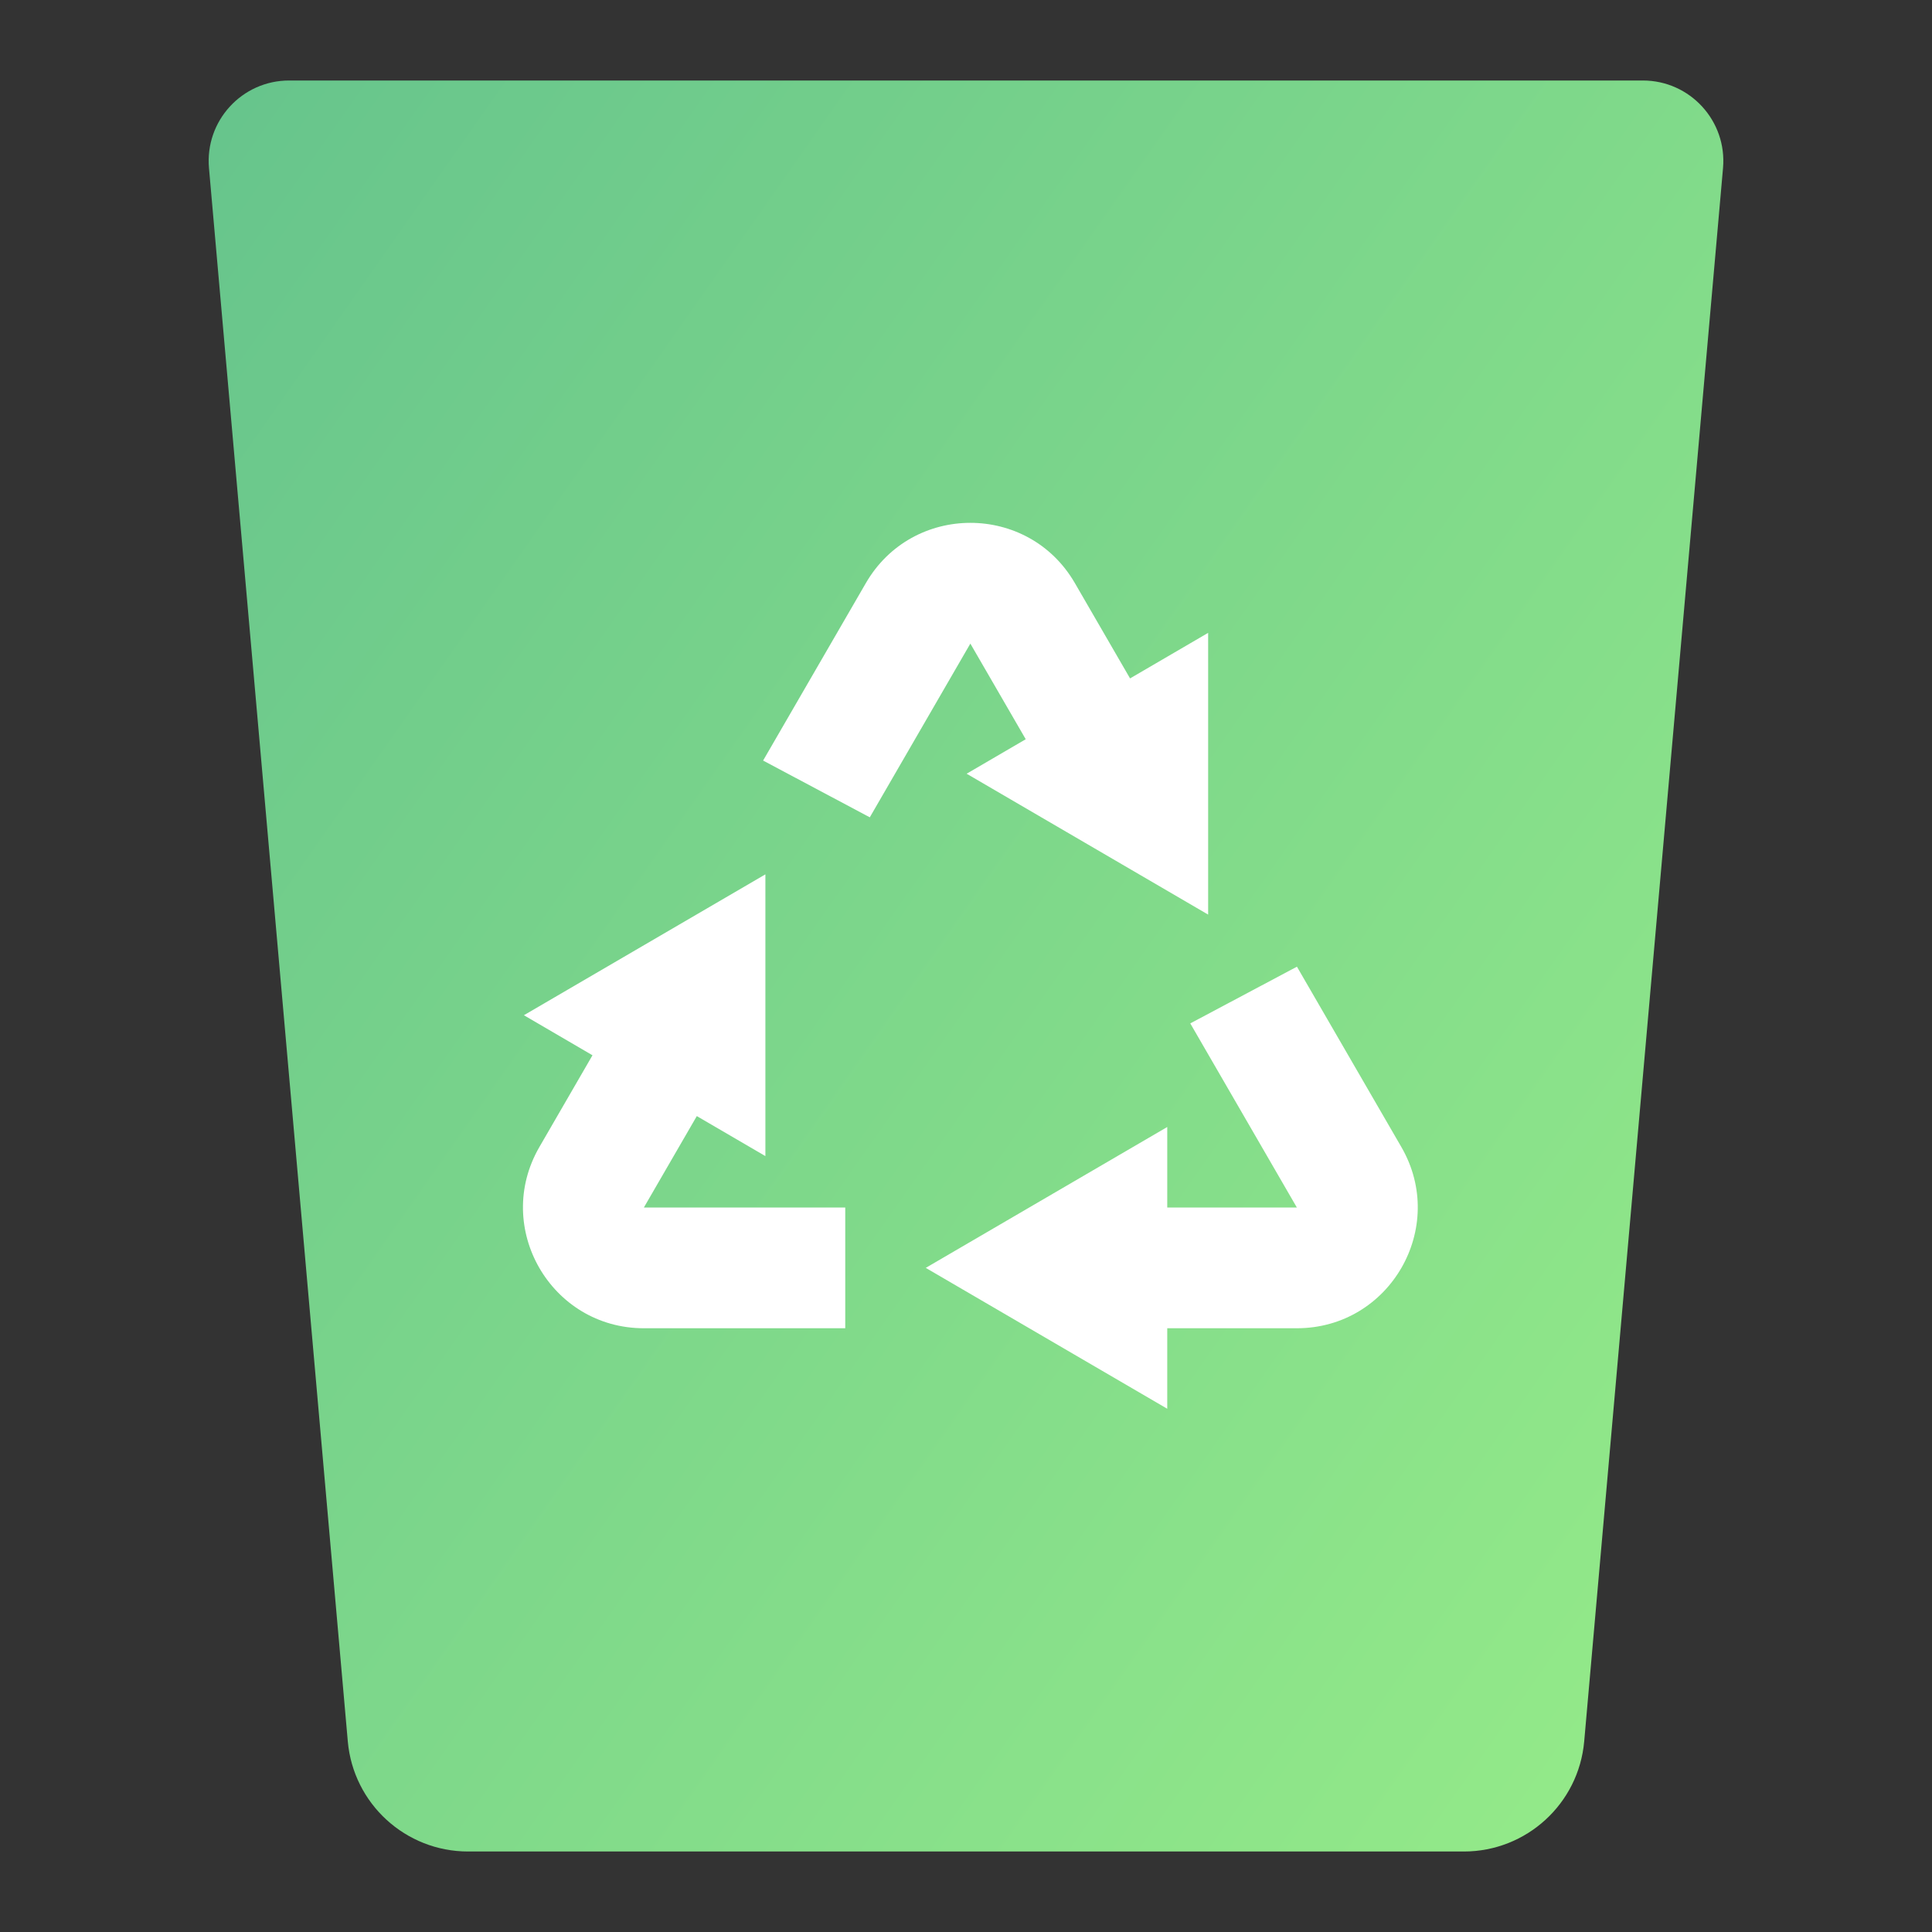 <svg width="48" height="48" viewBox="0 0 48 48" fill="none" xmlns="http://www.w3.org/2000/svg">
<rect x="0" y="0" width="48" height="48" fill="#333333" stroke="none"/>
<path d="M5.192 4.176C5.089 3.006 6.01 2 7.184 2H40.816C41.99 2 42.911 3.006 42.808 4.176L39.359 43.264C39.222 44.812 37.925 46 36.37 46H11.63C10.075 46 8.778 44.812 8.641 43.264L5.192 4.176Z" fill="url(#paint0_linear_248_5781)"/>
<path fill-rule="evenodd" clip-rule="evenodd" d="M32.22 30L29.572 25.426L32.222 24.017L34.816 28.497C35.974 30.497 34.531 33 32.22 33H29L29 35L23 31.5L29 28L29 30L32.22 30ZM28.076 16.855L26.705 14.487C25.549 12.491 22.668 12.491 21.512 14.487L18.959 18.896L21.61 20.306L24.108 15.99L25.484 18.366L24.016 19.223L30.016 22.723L30.016 15.723L28.076 16.855ZM21 30L15.997 30L17.312 27.729L19.016 28.723L19.016 21.723L13.016 25.223L14.72 26.218L13.401 28.497C12.243 30.497 13.686 33 15.997 33H21V30Z" fill="white"/>
<defs>
<linearGradient id="paint0_linear_248_5781" x1="-43.094" y1="-89.385" x2="100.133" y2="11.118" gradientUnits="userSpaceOnUse">
<stop stop-color="#188392"/>
<stop offset="1" stop-color="#ADFF87"/>
</linearGradient>
</defs>
</svg>
